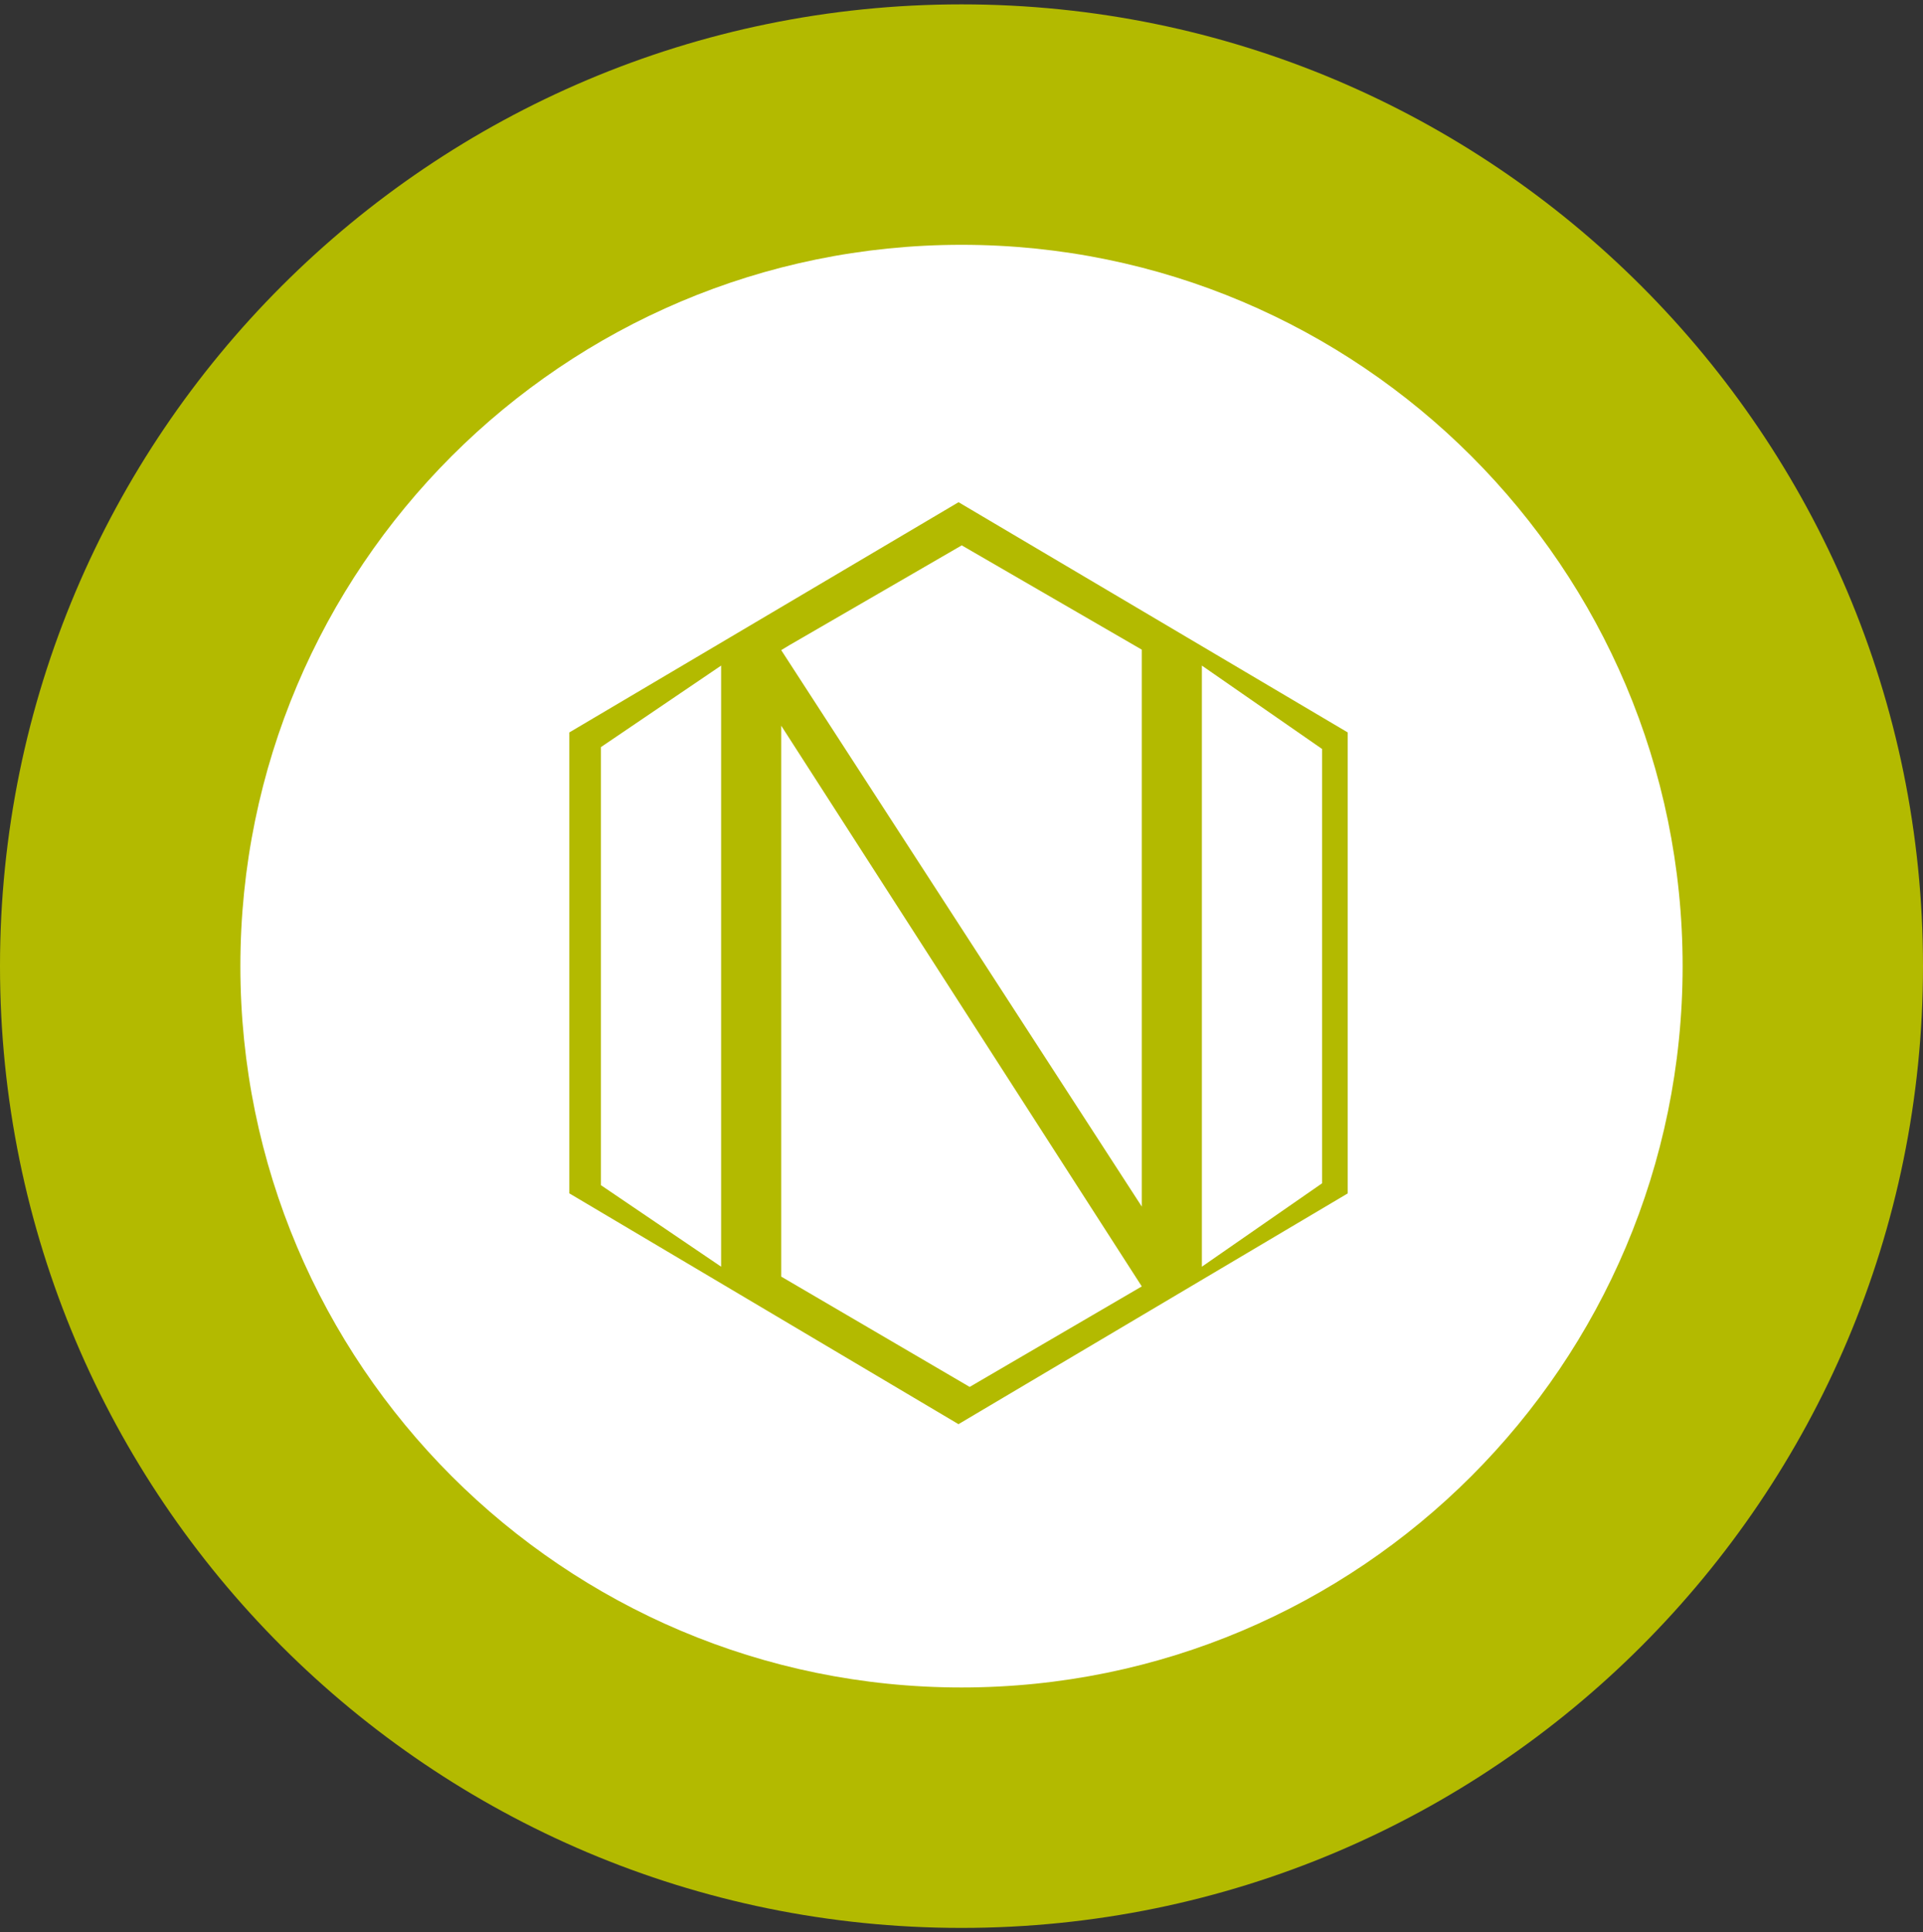 <svg width="220" height="221" viewBox="0 0 220 221" fill="none" xmlns="http://www.w3.org/2000/svg">
<rect x="0" y="0" width="220" height="221" fill="#333333" stroke="none"/>
<g clip-path="url(#clip0_4_3968)">
<path d="M110 220.5C170.751 220.5 220 171.251 220 110.5C220 49.749 170.751 0.5 110 0.5C49.249 0.5 0 49.749 0 110.5C0 171.251 49.249 220.5 110 220.5Z" fill="#B3BA00"/>
<path fill-rule="evenodd" clip-rule="evenodd" d="M89.375 74.358L90.269 73.815L110.027 62.375L130.625 74.303V138L89.375 74.358ZM110.935 158.625L89.375 146.009V83L130.625 147.13L110.935 158.625ZM68.75 85.448V135.553L82.5 144.875V76.125L68.75 85.448ZM151.25 135.339L137.5 144.875V76.125L151.25 85.661V135.339Z" fill="white"/>
<path fill-rule="evenodd" clip-rule="evenodd" d="M27.5 110.5C27.5 64.953 64.453 28 110 28C155.547 28 192.5 64.953 192.5 110.5C192.5 156.047 155.547 193 110 193C64.453 193 27.5 156.047 27.5 110.5ZM65.134 136.488L109.656 162.887L109.663 162.881L154.186 136.494V83.77L109.663 57.439L65.134 83.77V136.488Z" fill="white"/>
</g>
<defs>
<clipPath id="clip0_4_3968">
<rect width="220" height="220" fill="white" transform="translate(0 0.5)"/>
</clipPath>
</defs>
</svg>
